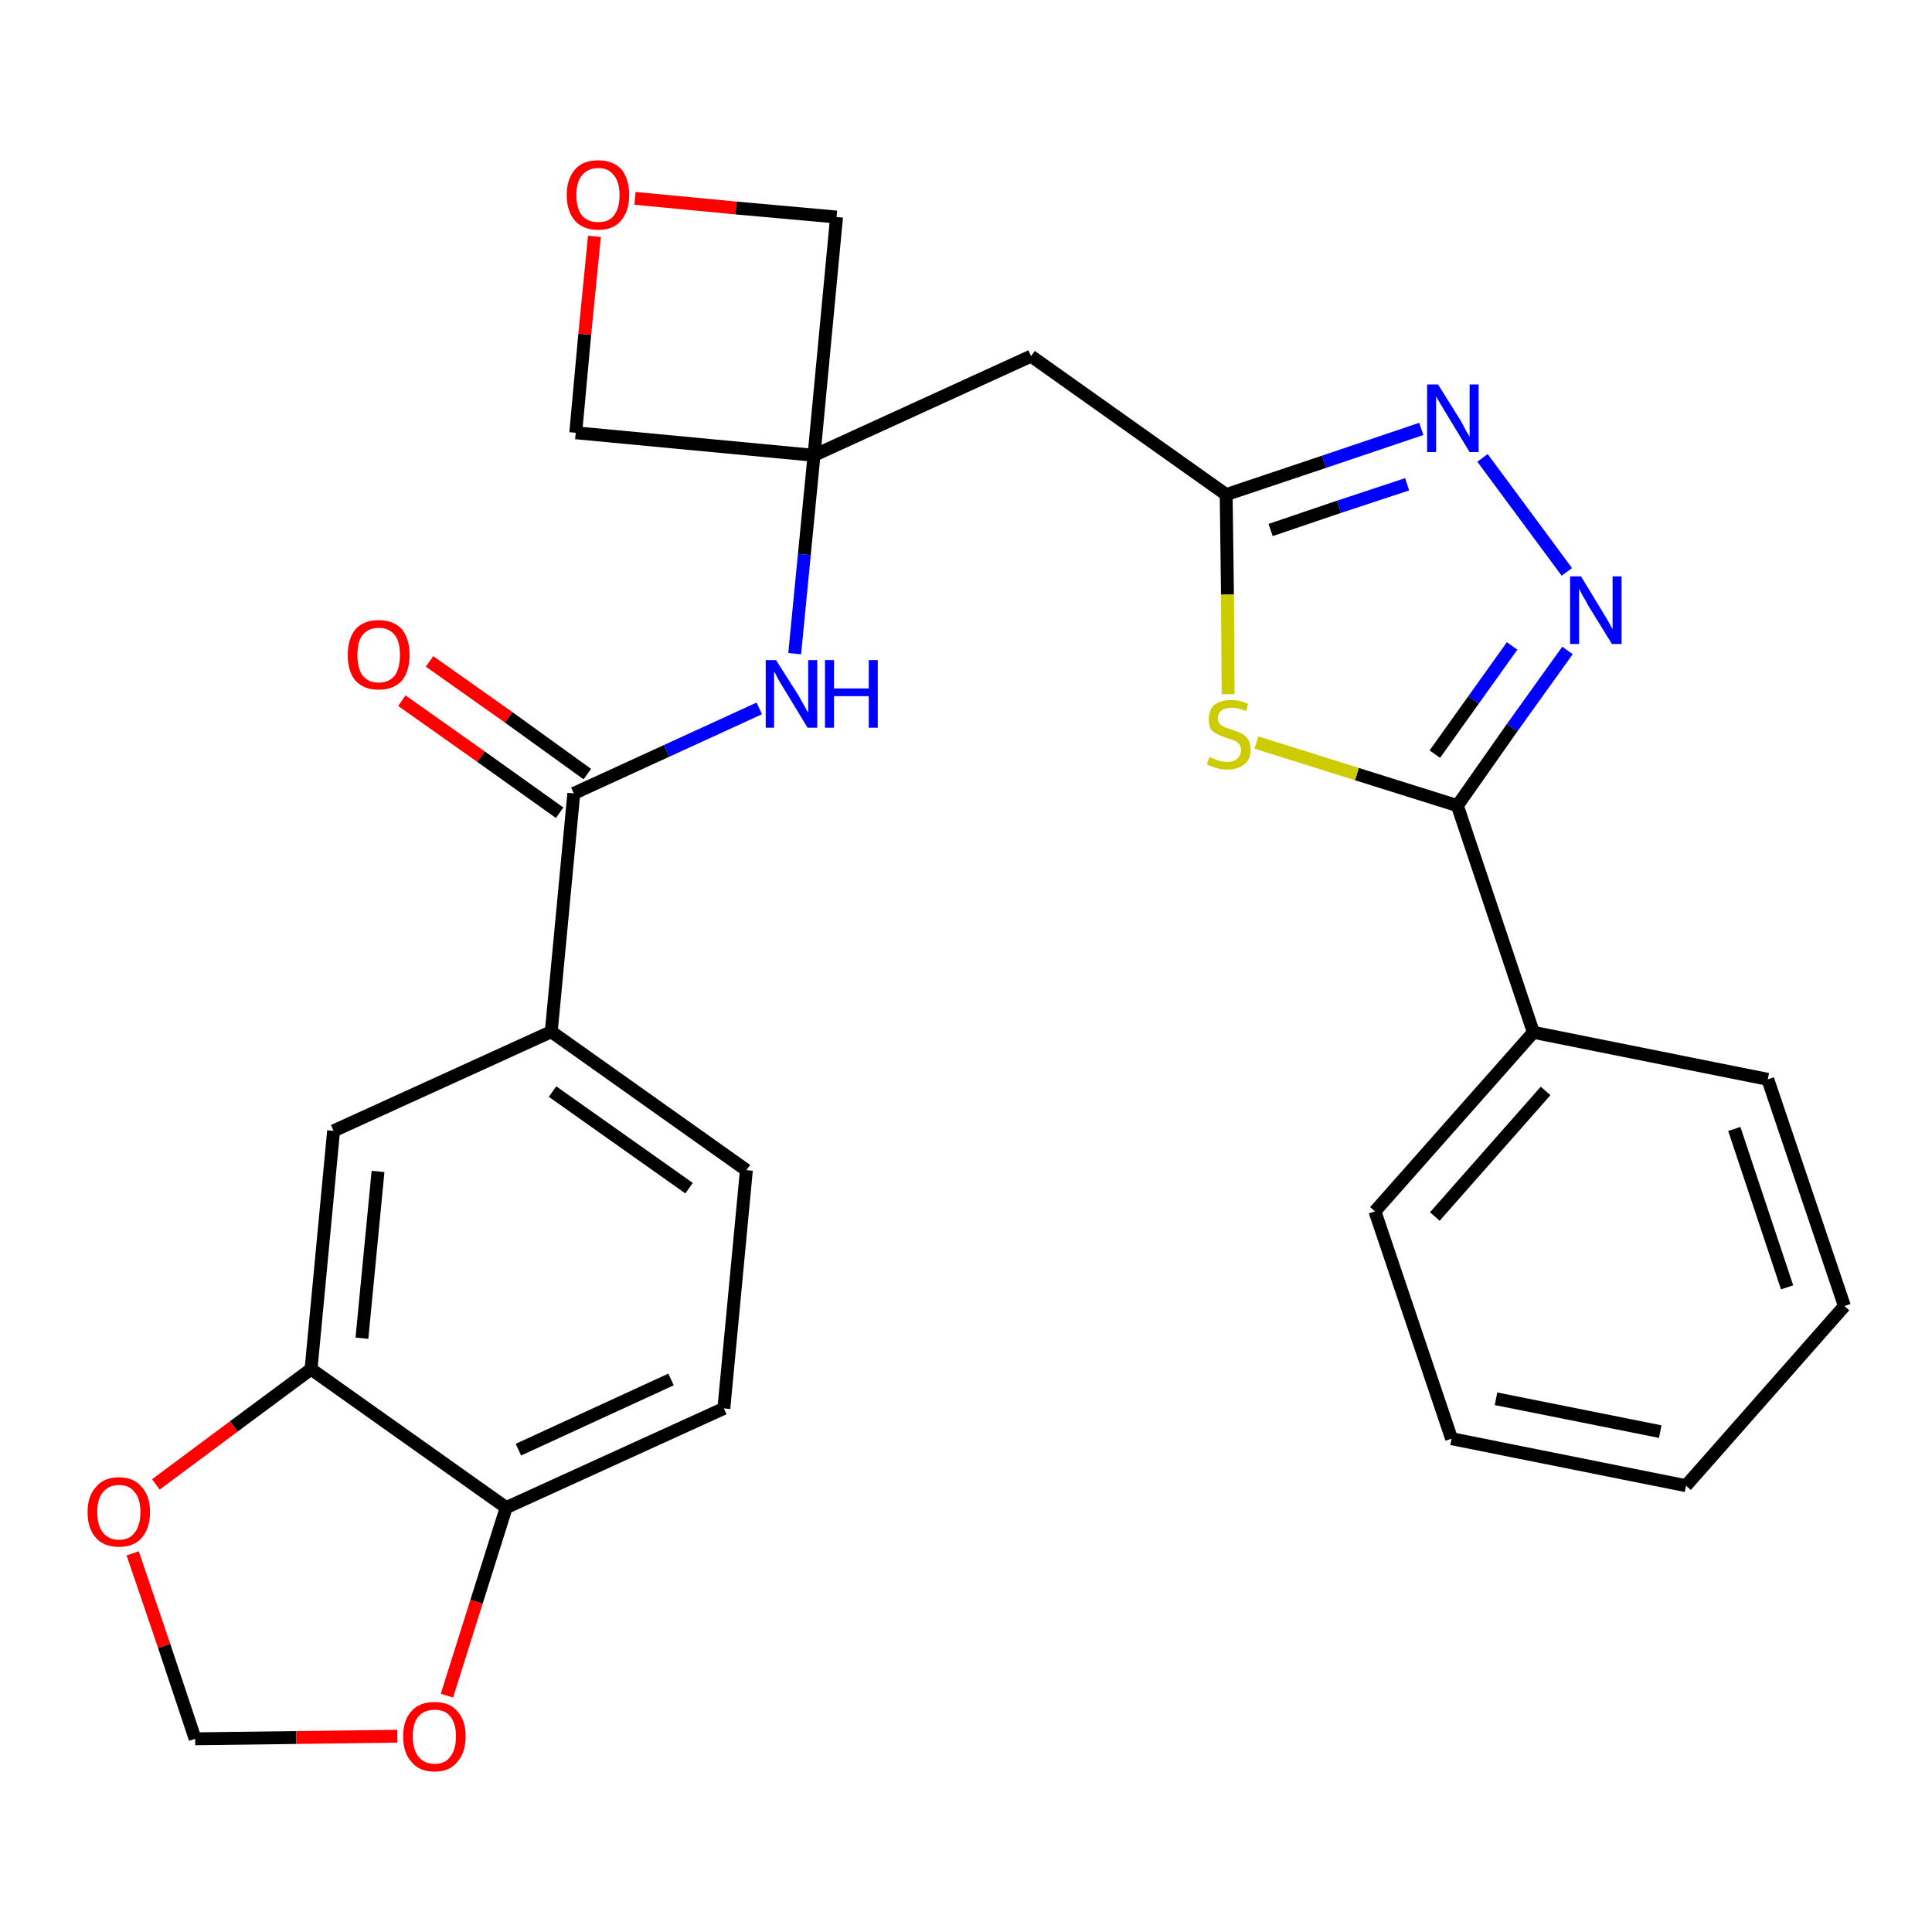 <?xml version='1.0' encoding='iso-8859-1'?>
<svg version='1.1' baseProfile='full'
              xmlns='http://www.w3.org/2000/svg'
                      xmlns:rdkit='http://www.rdkit.org/xml'
                      xmlns:xlink='http://www.w3.org/1999/xlink'
                  xml:space='preserve'
width='300px' height='300px' viewBox='0 0 300 300'>
<!-- END OF HEADER -->
<path class='bond-0 atom-0 atom-1' d='M 62.4,108.8 L 74.7,117.5' style='fill:none;fill-rule:evenodd;stroke:#FF0000;stroke-width:2.0px;stroke-linecap:butt;stroke-linejoin:miter;stroke-opacity:1' />
<path class='bond-0 atom-0 atom-1' d='M 74.7,117.5 L 86.9,126.2' style='fill:none;fill-rule:evenodd;stroke:#000000;stroke-width:2.0px;stroke-linecap:butt;stroke-linejoin:miter;stroke-opacity:1' />
<path class='bond-0 atom-0 atom-1' d='M 66.7,102.7 L 79.0,111.4' style='fill:none;fill-rule:evenodd;stroke:#FF0000;stroke-width:2.0px;stroke-linecap:butt;stroke-linejoin:miter;stroke-opacity:1' />
<path class='bond-0 atom-0 atom-1' d='M 79.0,111.4 L 91.2,120.2' style='fill:none;fill-rule:evenodd;stroke:#000000;stroke-width:2.0px;stroke-linecap:butt;stroke-linejoin:miter;stroke-opacity:1' />
<path class='bond-1 atom-1 atom-2' d='M 89.1,123.2 L 103.5,116.6' style='fill:none;fill-rule:evenodd;stroke:#000000;stroke-width:2.0px;stroke-linecap:butt;stroke-linejoin:miter;stroke-opacity:1' />
<path class='bond-1 atom-1 atom-2' d='M 103.5,116.6 L 117.9,110.0' style='fill:none;fill-rule:evenodd;stroke:#0000FF;stroke-width:2.0px;stroke-linecap:butt;stroke-linejoin:miter;stroke-opacity:1' />
<path class='bond-18 atom-1 atom-19' d='M 89.1,123.2 L 85.6,160.2' style='fill:none;fill-rule:evenodd;stroke:#000000;stroke-width:2.0px;stroke-linecap:butt;stroke-linejoin:miter;stroke-opacity:1' />
<path class='bond-2 atom-2 atom-3' d='M 123.4,101.5 L 124.9,86.1' style='fill:none;fill-rule:evenodd;stroke:#0000FF;stroke-width:2.0px;stroke-linecap:butt;stroke-linejoin:miter;stroke-opacity:1' />
<path class='bond-2 atom-2 atom-3' d='M 124.9,86.1 L 126.4,70.7' style='fill:none;fill-rule:evenodd;stroke:#000000;stroke-width:2.0px;stroke-linecap:butt;stroke-linejoin:miter;stroke-opacity:1' />
<path class='bond-3 atom-3 atom-4' d='M 126.4,70.7 L 160.1,55.3' style='fill:none;fill-rule:evenodd;stroke:#000000;stroke-width:2.0px;stroke-linecap:butt;stroke-linejoin:miter;stroke-opacity:1' />
<path class='bond-15 atom-3 atom-16' d='M 126.4,70.7 L 89.4,67.2' style='fill:none;fill-rule:evenodd;stroke:#000000;stroke-width:2.0px;stroke-linecap:butt;stroke-linejoin:miter;stroke-opacity:1' />
<path class='bond-27 atom-18 atom-3' d='M 129.9,33.7 L 126.4,70.7' style='fill:none;fill-rule:evenodd;stroke:#000000;stroke-width:2.0px;stroke-linecap:butt;stroke-linejoin:miter;stroke-opacity:1' />
<path class='bond-4 atom-4 atom-5' d='M 160.1,55.3 L 190.4,76.8' style='fill:none;fill-rule:evenodd;stroke:#000000;stroke-width:2.0px;stroke-linecap:butt;stroke-linejoin:miter;stroke-opacity:1' />
<path class='bond-5 atom-5 atom-6' d='M 190.4,76.8 L 205.6,71.7' style='fill:none;fill-rule:evenodd;stroke:#000000;stroke-width:2.0px;stroke-linecap:butt;stroke-linejoin:miter;stroke-opacity:1' />
<path class='bond-5 atom-5 atom-6' d='M 205.6,71.7 L 220.7,66.6' style='fill:none;fill-rule:evenodd;stroke:#0000FF;stroke-width:2.0px;stroke-linecap:butt;stroke-linejoin:miter;stroke-opacity:1' />
<path class='bond-5 atom-5 atom-6' d='M 197.3,82.3 L 207.9,78.7' style='fill:none;fill-rule:evenodd;stroke:#000000;stroke-width:2.0px;stroke-linecap:butt;stroke-linejoin:miter;stroke-opacity:1' />
<path class='bond-5 atom-5 atom-6' d='M 207.9,78.7 L 218.5,75.2' style='fill:none;fill-rule:evenodd;stroke:#0000FF;stroke-width:2.0px;stroke-linecap:butt;stroke-linejoin:miter;stroke-opacity:1' />
<path class='bond-29 atom-15 atom-5' d='M 190.7,107.8 L 190.6,92.3' style='fill:none;fill-rule:evenodd;stroke:#CCCC00;stroke-width:2.0px;stroke-linecap:butt;stroke-linejoin:miter;stroke-opacity:1' />
<path class='bond-29 atom-15 atom-5' d='M 190.6,92.3 L 190.4,76.8' style='fill:none;fill-rule:evenodd;stroke:#000000;stroke-width:2.0px;stroke-linecap:butt;stroke-linejoin:miter;stroke-opacity:1' />
<path class='bond-6 atom-6 atom-7' d='M 230.2,71.1 L 243.3,88.8' style='fill:none;fill-rule:evenodd;stroke:#0000FF;stroke-width:2.0px;stroke-linecap:butt;stroke-linejoin:miter;stroke-opacity:1' />
<path class='bond-7 atom-7 atom-8' d='M 243.4,101.0 L 234.8,113.0' style='fill:none;fill-rule:evenodd;stroke:#0000FF;stroke-width:2.0px;stroke-linecap:butt;stroke-linejoin:miter;stroke-opacity:1' />
<path class='bond-7 atom-7 atom-8' d='M 234.8,113.0 L 226.3,125.1' style='fill:none;fill-rule:evenodd;stroke:#000000;stroke-width:2.0px;stroke-linecap:butt;stroke-linejoin:miter;stroke-opacity:1' />
<path class='bond-7 atom-7 atom-8' d='M 234.8,100.3 L 228.8,108.7' style='fill:none;fill-rule:evenodd;stroke:#0000FF;stroke-width:2.0px;stroke-linecap:butt;stroke-linejoin:miter;stroke-opacity:1' />
<path class='bond-7 atom-7 atom-8' d='M 228.8,108.7 L 222.8,117.1' style='fill:none;fill-rule:evenodd;stroke:#000000;stroke-width:2.0px;stroke-linecap:butt;stroke-linejoin:miter;stroke-opacity:1' />
<path class='bond-8 atom-8 atom-9' d='M 226.3,125.1 L 238.1,160.3' style='fill:none;fill-rule:evenodd;stroke:#000000;stroke-width:2.0px;stroke-linecap:butt;stroke-linejoin:miter;stroke-opacity:1' />
<path class='bond-14 atom-8 atom-15' d='M 226.3,125.1 L 210.7,120.2' style='fill:none;fill-rule:evenodd;stroke:#000000;stroke-width:2.0px;stroke-linecap:butt;stroke-linejoin:miter;stroke-opacity:1' />
<path class='bond-14 atom-8 atom-15' d='M 210.7,120.2 L 195.1,115.3' style='fill:none;fill-rule:evenodd;stroke:#CCCC00;stroke-width:2.0px;stroke-linecap:butt;stroke-linejoin:miter;stroke-opacity:1' />
<path class='bond-9 atom-9 atom-10' d='M 238.1,160.3 L 213.5,188.1' style='fill:none;fill-rule:evenodd;stroke:#000000;stroke-width:2.0px;stroke-linecap:butt;stroke-linejoin:miter;stroke-opacity:1' />
<path class='bond-9 atom-9 atom-10' d='M 240.0,169.4 L 222.8,188.9' style='fill:none;fill-rule:evenodd;stroke:#000000;stroke-width:2.0px;stroke-linecap:butt;stroke-linejoin:miter;stroke-opacity:1' />
<path class='bond-31 atom-14 atom-9' d='M 274.5,167.6 L 238.1,160.3' style='fill:none;fill-rule:evenodd;stroke:#000000;stroke-width:2.0px;stroke-linecap:butt;stroke-linejoin:miter;stroke-opacity:1' />
<path class='bond-10 atom-10 atom-11' d='M 213.5,188.1 L 225.4,223.4' style='fill:none;fill-rule:evenodd;stroke:#000000;stroke-width:2.0px;stroke-linecap:butt;stroke-linejoin:miter;stroke-opacity:1' />
<path class='bond-11 atom-11 atom-12' d='M 225.4,223.4 L 261.8,230.7' style='fill:none;fill-rule:evenodd;stroke:#000000;stroke-width:2.0px;stroke-linecap:butt;stroke-linejoin:miter;stroke-opacity:1' />
<path class='bond-11 atom-11 atom-12' d='M 232.3,217.2 L 257.8,222.3' style='fill:none;fill-rule:evenodd;stroke:#000000;stroke-width:2.0px;stroke-linecap:butt;stroke-linejoin:miter;stroke-opacity:1' />
<path class='bond-12 atom-12 atom-13' d='M 261.8,230.7 L 286.4,202.8' style='fill:none;fill-rule:evenodd;stroke:#000000;stroke-width:2.0px;stroke-linecap:butt;stroke-linejoin:miter;stroke-opacity:1' />
<path class='bond-13 atom-13 atom-14' d='M 286.4,202.8 L 274.5,167.6' style='fill:none;fill-rule:evenodd;stroke:#000000;stroke-width:2.0px;stroke-linecap:butt;stroke-linejoin:miter;stroke-opacity:1' />
<path class='bond-13 atom-13 atom-14' d='M 277.5,199.9 L 269.3,175.3' style='fill:none;fill-rule:evenodd;stroke:#000000;stroke-width:2.0px;stroke-linecap:butt;stroke-linejoin:miter;stroke-opacity:1' />
<path class='bond-16 atom-16 atom-17' d='M 89.4,67.2 L 90.8,51.9' style='fill:none;fill-rule:evenodd;stroke:#000000;stroke-width:2.0px;stroke-linecap:butt;stroke-linejoin:miter;stroke-opacity:1' />
<path class='bond-16 atom-16 atom-17' d='M 90.8,51.9 L 92.3,36.7' style='fill:none;fill-rule:evenodd;stroke:#FF0000;stroke-width:2.0px;stroke-linecap:butt;stroke-linejoin:miter;stroke-opacity:1' />
<path class='bond-17 atom-17 atom-18' d='M 98.6,30.8 L 114.3,32.3' style='fill:none;fill-rule:evenodd;stroke:#FF0000;stroke-width:2.0px;stroke-linecap:butt;stroke-linejoin:miter;stroke-opacity:1' />
<path class='bond-17 atom-17 atom-18' d='M 114.3,32.3 L 129.9,33.7' style='fill:none;fill-rule:evenodd;stroke:#000000;stroke-width:2.0px;stroke-linecap:butt;stroke-linejoin:miter;stroke-opacity:1' />
<path class='bond-19 atom-19 atom-20' d='M 85.6,160.2 L 115.9,181.7' style='fill:none;fill-rule:evenodd;stroke:#000000;stroke-width:2.0px;stroke-linecap:butt;stroke-linejoin:miter;stroke-opacity:1' />
<path class='bond-19 atom-19 atom-20' d='M 85.8,169.5 L 107.0,184.5' style='fill:none;fill-rule:evenodd;stroke:#000000;stroke-width:2.0px;stroke-linecap:butt;stroke-linejoin:miter;stroke-opacity:1' />
<path class='bond-28 atom-24 atom-19' d='M 51.8,175.6 L 85.6,160.2' style='fill:none;fill-rule:evenodd;stroke:#000000;stroke-width:2.0px;stroke-linecap:butt;stroke-linejoin:miter;stroke-opacity:1' />
<path class='bond-20 atom-20 atom-21' d='M 115.9,181.7 L 112.4,218.7' style='fill:none;fill-rule:evenodd;stroke:#000000;stroke-width:2.0px;stroke-linecap:butt;stroke-linejoin:miter;stroke-opacity:1' />
<path class='bond-21 atom-21 atom-22' d='M 112.4,218.7 L 78.6,234.1' style='fill:none;fill-rule:evenodd;stroke:#000000;stroke-width:2.0px;stroke-linecap:butt;stroke-linejoin:miter;stroke-opacity:1' />
<path class='bond-21 atom-21 atom-22' d='M 104.2,214.2 L 80.5,225.1' style='fill:none;fill-rule:evenodd;stroke:#000000;stroke-width:2.0px;stroke-linecap:butt;stroke-linejoin:miter;stroke-opacity:1' />
<path class='bond-22 atom-22 atom-23' d='M 78.6,234.1 L 48.3,212.6' style='fill:none;fill-rule:evenodd;stroke:#000000;stroke-width:2.0px;stroke-linecap:butt;stroke-linejoin:miter;stroke-opacity:1' />
<path class='bond-30 atom-27 atom-22' d='M 69.4,263.3 L 74.0,248.7' style='fill:none;fill-rule:evenodd;stroke:#FF0000;stroke-width:2.0px;stroke-linecap:butt;stroke-linejoin:miter;stroke-opacity:1' />
<path class='bond-30 atom-27 atom-22' d='M 74.0,248.7 L 78.6,234.1' style='fill:none;fill-rule:evenodd;stroke:#000000;stroke-width:2.0px;stroke-linecap:butt;stroke-linejoin:miter;stroke-opacity:1' />
<path class='bond-23 atom-23 atom-24' d='M 48.3,212.6 L 51.8,175.6' style='fill:none;fill-rule:evenodd;stroke:#000000;stroke-width:2.0px;stroke-linecap:butt;stroke-linejoin:miter;stroke-opacity:1' />
<path class='bond-23 atom-23 atom-24' d='M 56.2,207.8 L 58.7,181.9' style='fill:none;fill-rule:evenodd;stroke:#000000;stroke-width:2.0px;stroke-linecap:butt;stroke-linejoin:miter;stroke-opacity:1' />
<path class='bond-24 atom-23 atom-25' d='M 48.3,212.6 L 36.3,221.5' style='fill:none;fill-rule:evenodd;stroke:#000000;stroke-width:2.0px;stroke-linecap:butt;stroke-linejoin:miter;stroke-opacity:1' />
<path class='bond-24 atom-23 atom-25' d='M 36.3,221.5 L 24.2,230.5' style='fill:none;fill-rule:evenodd;stroke:#FF0000;stroke-width:2.0px;stroke-linecap:butt;stroke-linejoin:miter;stroke-opacity:1' />
<path class='bond-25 atom-25 atom-26' d='M 20.6,241.2 L 25.5,255.6' style='fill:none;fill-rule:evenodd;stroke:#FF0000;stroke-width:2.0px;stroke-linecap:butt;stroke-linejoin:miter;stroke-opacity:1' />
<path class='bond-25 atom-25 atom-26' d='M 25.5,255.6 L 30.3,270.0' style='fill:none;fill-rule:evenodd;stroke:#000000;stroke-width:2.0px;stroke-linecap:butt;stroke-linejoin:miter;stroke-opacity:1' />
<path class='bond-26 atom-26 atom-27' d='M 30.3,270.0 L 46.0,269.8' style='fill:none;fill-rule:evenodd;stroke:#000000;stroke-width:2.0px;stroke-linecap:butt;stroke-linejoin:miter;stroke-opacity:1' />
<path class='bond-26 atom-26 atom-27' d='M 46.0,269.8 L 61.7,269.6' style='fill:none;fill-rule:evenodd;stroke:#FF0000;stroke-width:2.0px;stroke-linecap:butt;stroke-linejoin:miter;stroke-opacity:1' />
<path  class='atom-0' d='M 54.0 101.7
Q 54.0 99.2, 55.2 97.7
Q 56.5 96.3, 58.8 96.3
Q 61.1 96.3, 62.4 97.7
Q 63.6 99.2, 63.6 101.7
Q 63.6 104.2, 62.4 105.7
Q 61.1 107.1, 58.8 107.1
Q 56.5 107.1, 55.2 105.7
Q 54.0 104.3, 54.0 101.7
M 58.8 106.0
Q 60.4 106.0, 61.3 104.9
Q 62.1 103.8, 62.1 101.7
Q 62.1 99.6, 61.3 98.6
Q 60.4 97.5, 58.8 97.5
Q 57.2 97.5, 56.3 98.6
Q 55.5 99.6, 55.5 101.7
Q 55.5 103.8, 56.3 104.9
Q 57.2 106.0, 58.8 106.0
' fill='#FF0000'/>
<path  class='atom-2' d='M 120.5 102.5
L 124.0 108.0
Q 124.3 108.6, 124.9 109.6
Q 125.4 110.6, 125.5 110.6
L 125.5 102.5
L 126.9 102.5
L 126.9 113.0
L 125.4 113.0
L 121.7 106.9
Q 121.3 106.2, 120.8 105.4
Q 120.4 104.5, 120.2 104.3
L 120.2 113.0
L 118.9 113.0
L 118.9 102.5
L 120.5 102.5
' fill='#0000FF'/>
<path  class='atom-2' d='M 128.1 102.5
L 129.5 102.5
L 129.5 106.9
L 134.9 106.9
L 134.9 102.5
L 136.3 102.5
L 136.3 113.0
L 134.9 113.0
L 134.9 108.1
L 129.5 108.1
L 129.5 113.0
L 128.1 113.0
L 128.1 102.5
' fill='#0000FF'/>
<path  class='atom-6' d='M 223.3 59.7
L 226.8 65.3
Q 227.1 65.8, 227.6 66.8
Q 228.2 67.8, 228.2 67.9
L 228.2 59.7
L 229.6 59.7
L 229.6 70.2
L 228.2 70.2
L 224.5 64.1
Q 224.1 63.4, 223.6 62.6
Q 223.1 61.8, 223.0 61.5
L 223.0 70.2
L 221.6 70.2
L 221.6 59.7
L 223.3 59.7
' fill='#0000FF'/>
<path  class='atom-7' d='M 245.5 89.5
L 248.9 95.1
Q 249.2 95.6, 249.8 96.6
Q 250.3 97.6, 250.4 97.7
L 250.4 89.5
L 251.8 89.5
L 251.8 100.0
L 250.3 100.0
L 246.6 94.0
Q 246.2 93.2, 245.7 92.4
Q 245.3 91.6, 245.2 91.4
L 245.2 100.0
L 243.8 100.0
L 243.8 89.5
L 245.5 89.5
' fill='#0000FF'/>
<path  class='atom-15' d='M 187.8 117.6
Q 188.0 117.6, 188.4 117.8
Q 188.9 118.0, 189.5 118.2
Q 190.0 118.3, 190.6 118.3
Q 191.6 118.3, 192.1 117.8
Q 192.7 117.3, 192.7 116.5
Q 192.7 115.9, 192.4 115.5
Q 192.1 115.2, 191.7 115.0
Q 191.2 114.8, 190.5 114.6
Q 189.6 114.3, 189.0 114.0
Q 188.4 113.7, 188.0 113.2
Q 187.7 112.6, 187.7 111.7
Q 187.7 110.3, 188.5 109.5
Q 189.5 108.7, 191.2 108.7
Q 192.5 108.7, 193.8 109.3
L 193.5 110.4
Q 192.2 109.9, 191.3 109.9
Q 190.3 109.9, 189.7 110.3
Q 189.1 110.8, 189.1 111.5
Q 189.1 112.0, 189.4 112.4
Q 189.7 112.7, 190.1 112.9
Q 190.6 113.1, 191.3 113.3
Q 192.2 113.6, 192.8 113.9
Q 193.4 114.2, 193.8 114.8
Q 194.2 115.4, 194.2 116.5
Q 194.2 117.9, 193.2 118.7
Q 192.2 119.5, 190.6 119.5
Q 189.7 119.5, 189.0 119.3
Q 188.3 119.1, 187.4 118.7
L 187.8 117.6
' fill='#CCCC00'/>
<path  class='atom-17' d='M 88.0 30.3
Q 88.0 27.8, 89.3 26.3
Q 90.5 24.9, 92.9 24.9
Q 95.2 24.9, 96.5 26.3
Q 97.7 27.8, 97.7 30.3
Q 97.7 32.8, 96.4 34.3
Q 95.2 35.7, 92.9 35.7
Q 90.6 35.7, 89.3 34.3
Q 88.0 32.8, 88.0 30.3
M 92.9 34.5
Q 94.5 34.5, 95.3 33.5
Q 96.2 32.4, 96.2 30.3
Q 96.2 28.2, 95.3 27.2
Q 94.5 26.1, 92.9 26.1
Q 91.3 26.1, 90.4 27.2
Q 89.5 28.2, 89.5 30.3
Q 89.5 32.4, 90.4 33.5
Q 91.3 34.5, 92.9 34.5
' fill='#FF0000'/>
<path  class='atom-25' d='M 13.6 234.8
Q 13.6 232.3, 14.9 230.9
Q 16.1 229.4, 18.5 229.4
Q 20.8 229.4, 22.0 230.9
Q 23.3 232.3, 23.3 234.8
Q 23.3 237.3, 22.0 238.8
Q 20.8 240.2, 18.5 240.2
Q 16.1 240.2, 14.9 238.8
Q 13.6 237.4, 13.6 234.8
M 18.5 239.1
Q 20.1 239.1, 20.9 238.0
Q 21.8 236.9, 21.8 234.8
Q 21.8 232.7, 20.9 231.7
Q 20.1 230.6, 18.5 230.6
Q 16.9 230.6, 16.0 231.7
Q 15.1 232.7, 15.1 234.8
Q 15.1 236.9, 16.0 238.0
Q 16.9 239.1, 18.5 239.1
' fill='#FF0000'/>
<path  class='atom-27' d='M 62.6 269.6
Q 62.6 267.1, 63.9 265.7
Q 65.1 264.3, 67.5 264.3
Q 69.8 264.3, 71.0 265.7
Q 72.3 267.1, 72.3 269.6
Q 72.3 272.2, 71.0 273.6
Q 69.8 275.1, 67.5 275.1
Q 65.1 275.1, 63.9 273.6
Q 62.6 272.2, 62.6 269.6
M 67.5 273.9
Q 69.1 273.9, 69.9 272.8
Q 70.8 271.7, 70.8 269.6
Q 70.8 267.6, 69.9 266.5
Q 69.1 265.5, 67.5 265.5
Q 65.9 265.5, 65.0 266.5
Q 64.1 267.5, 64.1 269.6
Q 64.1 271.7, 65.0 272.8
Q 65.9 273.9, 67.5 273.9
' fill='#FF0000'/>
</svg>
